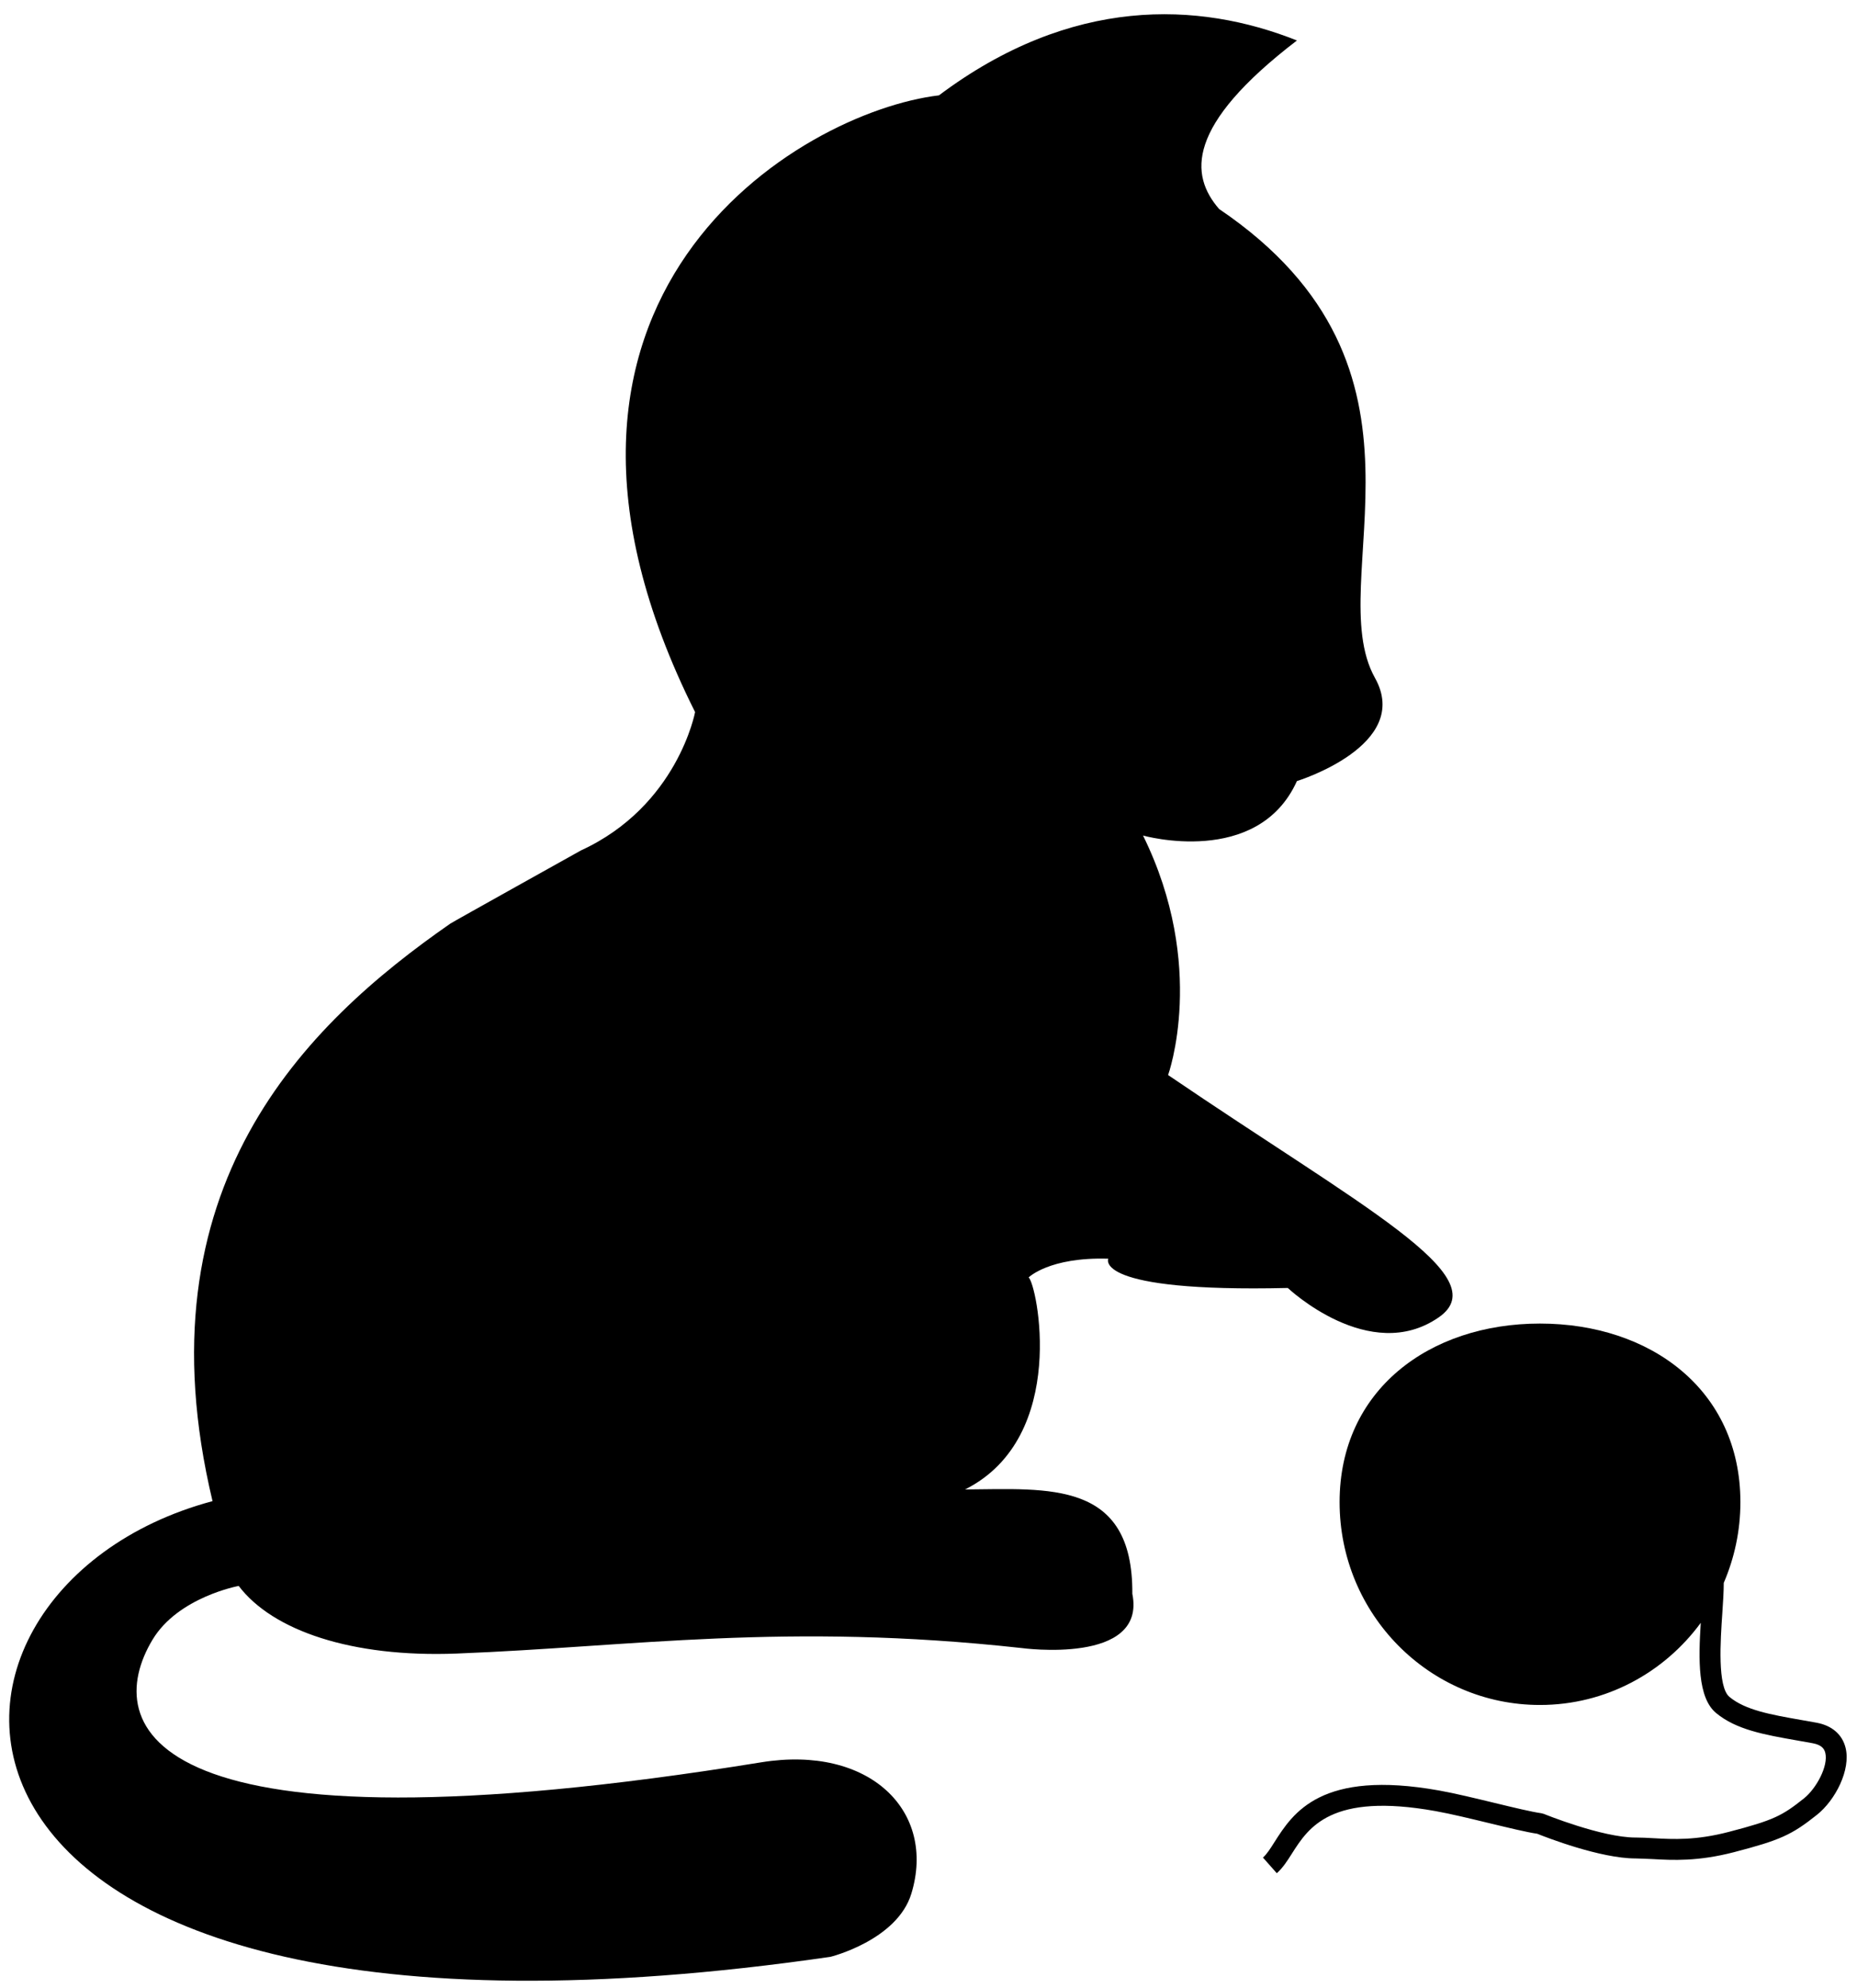 <?xml version="1.0" encoding="UTF-8"?>
<svg width="85px" height="91px" viewBox="0 0 85 91" version="1.1" xmlns="http://www.w3.org/2000/svg" xmlns:xlink="http://www.w3.org/1999/xlink">
    <!-- Generator: Sketch 48.2 (47327) - http://www.bohemiancoding.com/sketch -->
    <title>cat-string</title>
    <desc>Created with Sketch.</desc>
    <defs></defs>
    <g id="Page-1" stroke="none" stroke-width="1" fill="none" fill-rule="evenodd">
        <g id="cat-string" fill="#000000" fill-rule="nonzero">
            <path d="M34.845,80.655 C39.806,79.851 42.867,82.889 41.715,86.666 C41.064,88.801 38.011,89.559 38.01,89.558 C-5.644,95.896 -5.62,72.808 9.728,68.702 C6.299,54.35 13.977,46.882 20.612,42.271 C20.674,42.22 26.591,38.922 26.591,38.922 C31.018,36.888 31.816,32.589 31.816,32.589 C22.308,13.605 36.588,5.126 42.979,4.364 C49.037,-0.182 54.857,0.058 59.364,1.853 C54.26,5.76 54.461,8.02 55.803,9.566 C66.639,16.896 60.439,26.56 62.935,31.024 C64.665,34.114 59.364,35.747 59.364,35.747 C57.566,39.72 52.32,38.24 52.32,38.24 C55.267,44.224 53.467,49.201 53.467,49.201 C62.292,55.209 68.552,58.421 65.855,60.291 C62.689,62.484 58.946,58.946 58.946,58.946 C49.989,59.155 50.729,57.607 50.729,57.607 C48.024,57.524 47.082,58.465 47.082,58.465 C47.45,58.719 48.957,65.765 44.174,68.167 C47.995,68.141 51.868,67.733 51.83,72.942 C52.492,76.214 46.759,75.425 46.759,75.425 C35.936,74.236 28.984,75.364 20.892,75.678 C16.104,75.863 12.481,74.631 10.926,72.583 C10.926,72.583 8.154,73.09 6.98,75.046 C4.625,78.969 6.526,85.243 34.845,80.655 Z" id="Shape"></path>
            <path d="M84.476,79.988 C84.325,79.38 83.854,78.973 83.152,78.843 L82.427,78.714 C81.068,78.475 79.893,78.27 79.163,77.663 C78.605,77.203 78.749,75.092 78.835,73.832 C78.873,73.295 78.9,72.833 78.901,72.443 C79.388,71.31 79.663,70.062 79.663,68.748 C79.663,63.621 75.555,60.575 70.487,60.575 C65.425,60.575 61.317,63.62 61.317,68.748 C61.317,73.873 65.424,78.031 70.487,78.031 C73.506,78.031 76.176,76.549 77.848,74.272 C77.743,75.944 77.702,77.698 78.551,78.4 C79.477,79.167 80.766,79.393 82.26,79.655 L82.977,79.783 C83.405,79.863 83.506,80.058 83.548,80.219 C83.698,80.824 83.136,81.855 82.573,82.306 C81.577,83.099 81.202,83.301 79.131,83.84 C77.61,84.235 76.595,84.178 75.695,84.129 C75.409,84.113 75.14,84.098 74.88,84.098 C74.872,84.098 74.866,84.098 74.863,84.098 C73.325,84.098 70.695,83.028 70.668,83.017 L70.553,82.986 C70.113,82.925 69.286,82.726 68.412,82.514 C67.521,82.299 66.601,82.076 65.877,81.946 C60.457,80.975 59.184,82.976 58.34,84.3 C58.15,84.601 57.985,84.861 57.809,85.015 L58.443,85.731 C58.718,85.487 58.928,85.16 59.146,84.814 C59.897,83.639 60.919,82.027 65.709,82.888 C66.405,83.013 67.309,83.232 68.185,83.444 C69.05,83.652 69.865,83.851 70.364,83.925 C70.776,84.091 73.252,85.055 74.865,85.055 C74.866,85.055 74.868,85.055 74.87,85.055 C75.134,85.065 75.374,85.069 75.644,85.084 C76.559,85.135 77.706,85.199 79.372,84.767 C81.477,84.219 82.01,83.98 83.169,83.056 C84.005,82.389 84.728,80.998 84.476,79.988 Z" id="Shape"></path>
        </g>
    </g>
</svg>